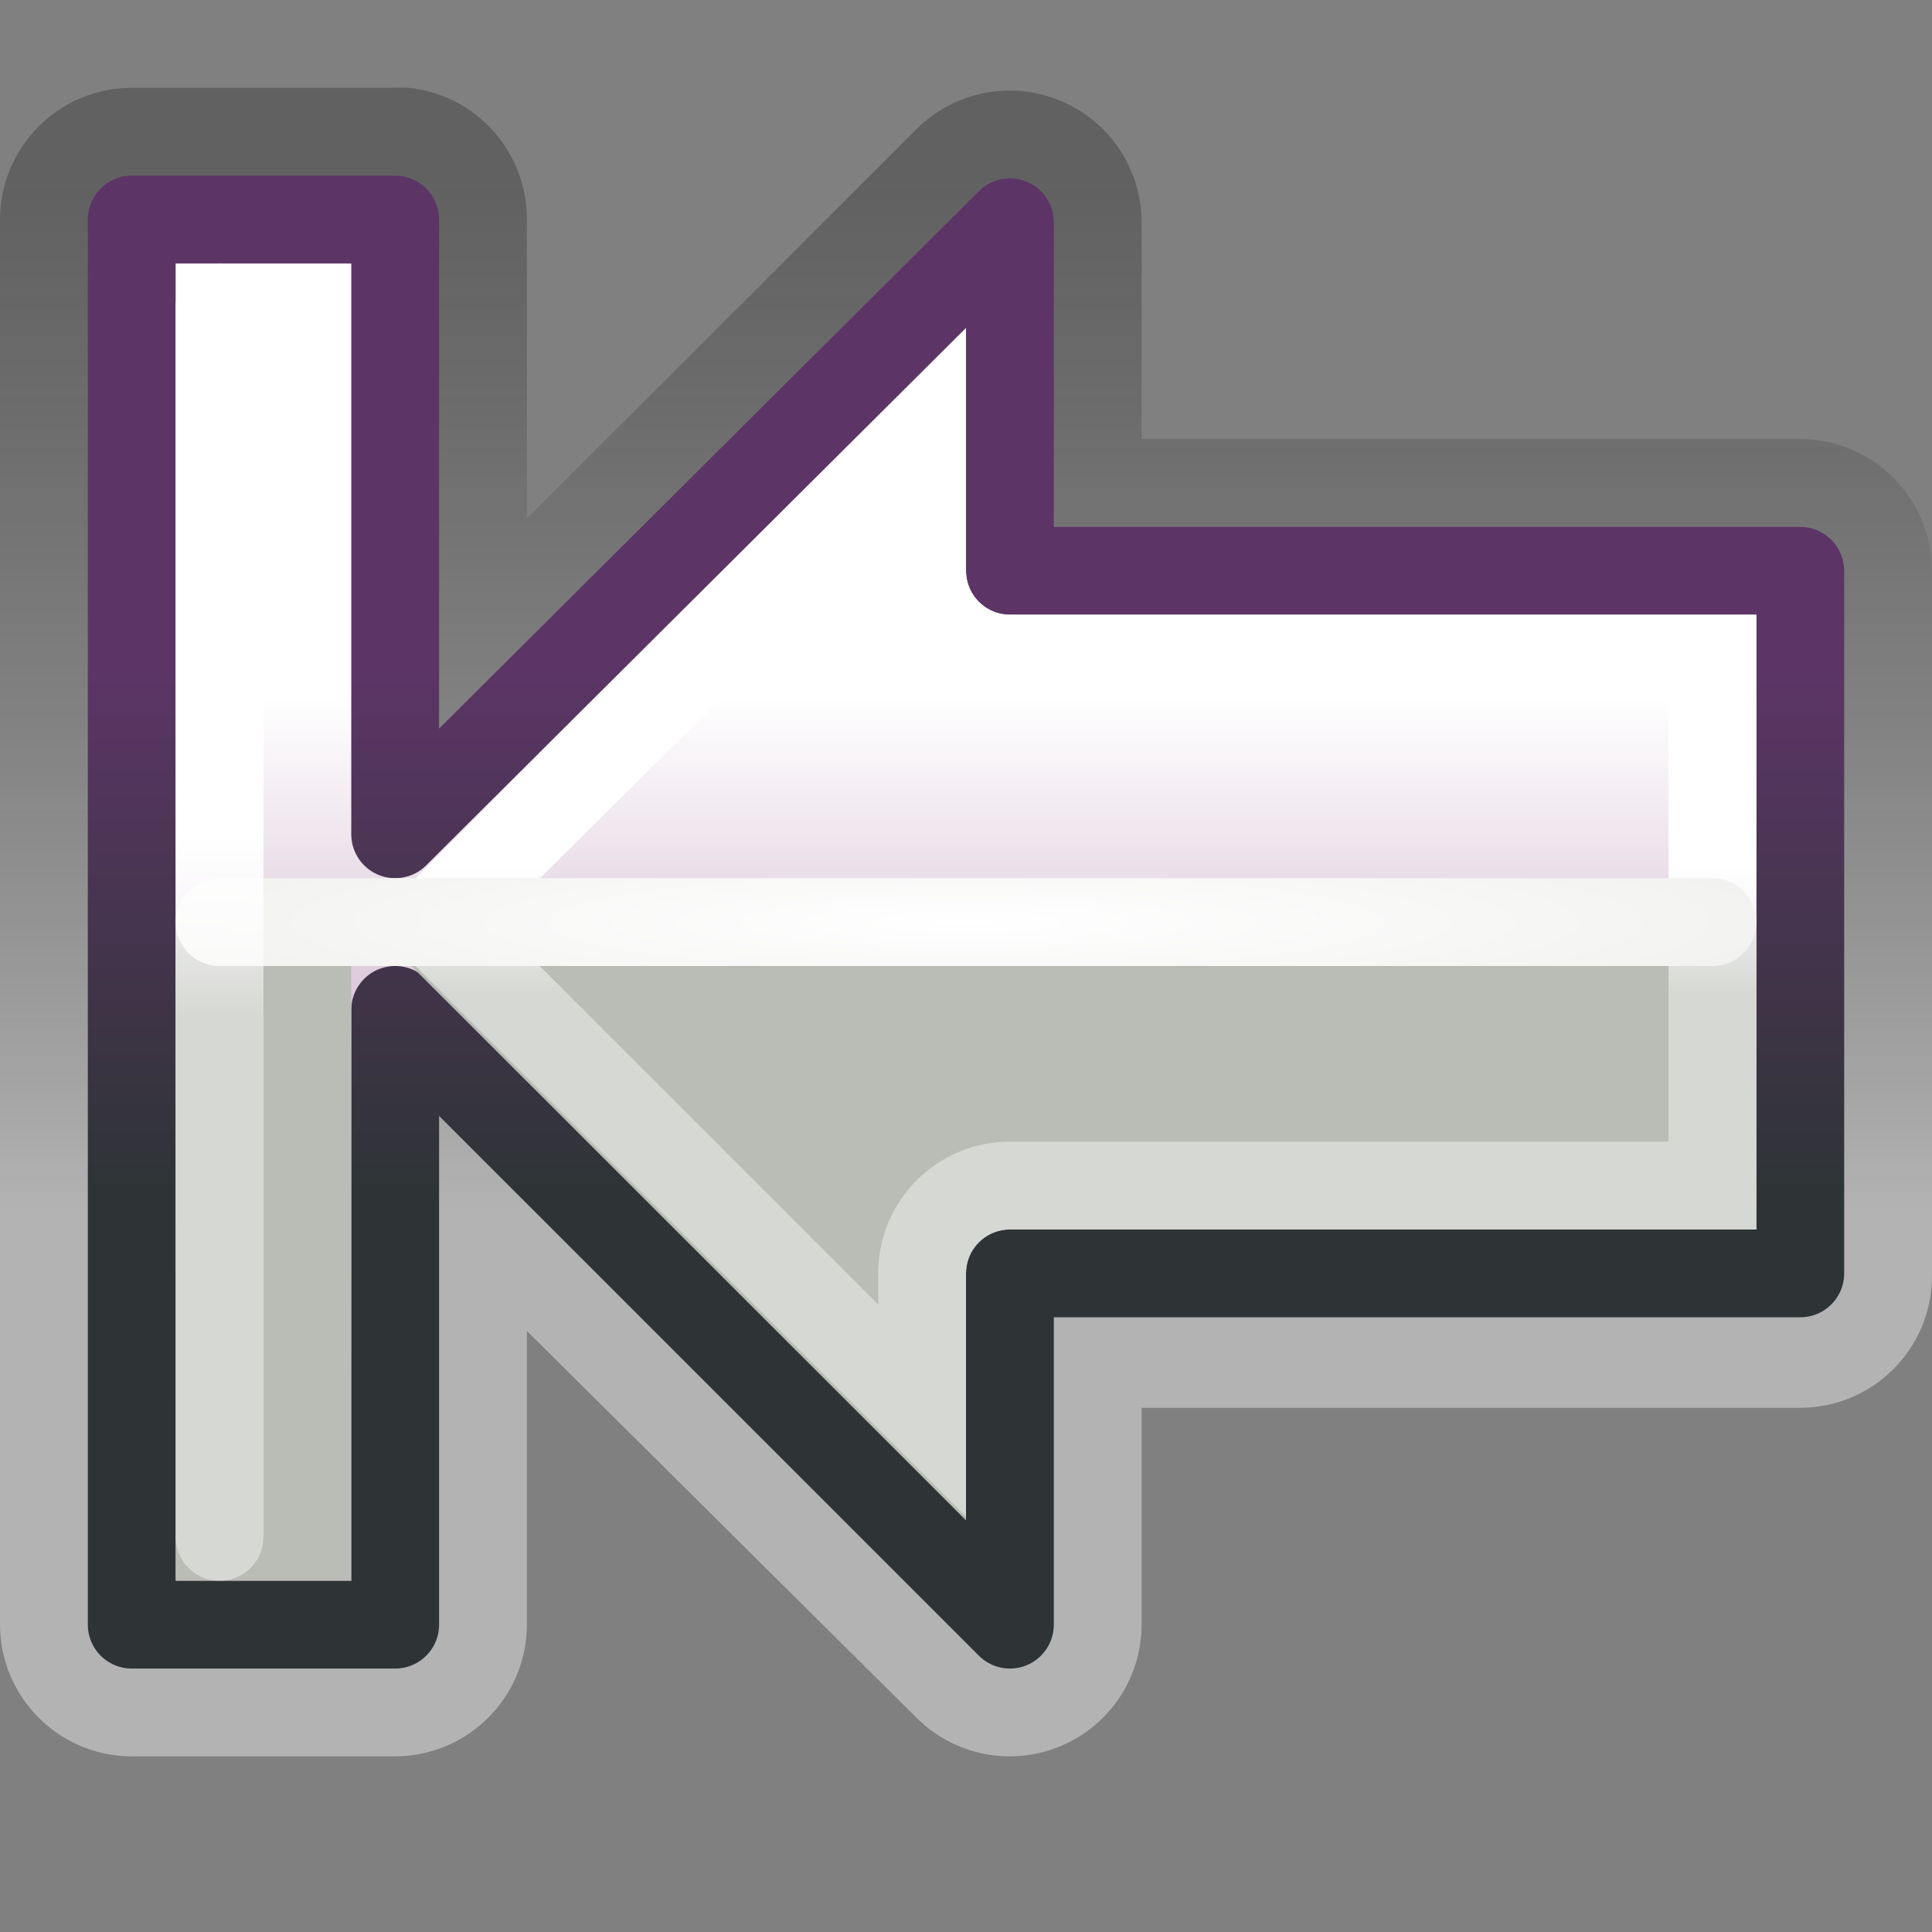 <?xml version="1.0" encoding="UTF-8" standalone="no"?>
<!-- Created with Inkscape (http://www.inkscape.org/) -->
<svg
   xmlns:dc="http://purl.org/dc/elements/1.1/"
   xmlns:cc="http://web.resource.org/cc/"
   xmlns:rdf="http://www.w3.org/1999/02/22-rdf-syntax-ns#"
   xmlns:svg="http://www.w3.org/2000/svg"
   xmlns="http://www.w3.org/2000/svg"
   xmlns:xlink="http://www.w3.org/1999/xlink"
   xmlns:sodipodi="http://sodipodi.sourceforge.net/DTD/sodipodi-0.dtd"
   xmlns:inkscape="http://www.inkscape.org/namespaces/inkscape"
   width="22"
   height="22"
   id="svg2"
   sodipodi:version="0.32"
   inkscape:version="0.44"
   version="1.0"
   sodipodi:docbase="/home/lapo/Icone/Crux/crux-icon-theme/22x22/actions"
   sodipodi:docname="go-first.svg"
   inkscape:export-filename="/home/lapo/Icone/Crux/arrowx.png"
   inkscape:export-xdpi="90"
   inkscape:export-ydpi="90"
   inkscape:output_extension="org.inkscape.output.svg.inkscape">
  <rect width="100%" height="100%" fill="#808080" stroke="none"/>
  <defs
     id="defs4">
    <linearGradient
       id="linearGradient1985">
      <stop
         style="stop-color:#ad7fa8;stop-opacity:1;"
         offset="0"
         id="stop1987" />
      <stop
         style="stop-color:white;stop-opacity:1;"
         offset="1"
         id="stop1989" />
    </linearGradient>
    <linearGradient
       id="linearGradient3331">
      <stop
         id="stop3333"
         offset="0"
         style="stop-color:#2e3436;stop-opacity:1" />
      <stop
         id="stop3335"
         offset="1"
         style="stop-color:#5c3566;stop-opacity:1" />
    </linearGradient>
    <linearGradient
       inkscape:collect="always"
       id="linearGradient2795">
      <stop
         style="stop-color:white;stop-opacity:1;"
         offset="0"
         id="stop2797" />
      <stop
         style="stop-color:#eeeeec;stop-opacity:1"
         offset="1"
         id="stop2799" />
    </linearGradient>
    <linearGradient
       id="linearGradient3696">
      <stop
         style="stop-color:white;stop-opacity:1;"
         offset="0"
         id="stop3698" />
      <stop
         style="stop-color:white;stop-opacity:0.41"
         offset="1"
         id="stop3700" />
    </linearGradient>
    <linearGradient
       id="linearGradient3671">
      <stop
         style="stop-color:black;stop-opacity:0.607;"
         offset="0"
         id="stop3673" />
      <stop
         style="stop-color:white;stop-opacity:1;"
         offset="1"
         id="stop3675" />
    </linearGradient>
    <linearGradient
       inkscape:collect="always"
       xlink:href="#linearGradient3671"
       id="linearGradient2869"
       gradientUnits="userSpaceOnUse"
       gradientTransform="matrix(-1,0,0,1,22,0)"
       x1="12.062"
       y1="1.984"
       x2="12.062"
       y2="13.787" />
    <linearGradient
       inkscape:collect="always"
       xlink:href="#linearGradient3331"
       id="linearGradient2871"
       gradientUnits="userSpaceOnUse"
       gradientTransform="matrix(-1.5,0,0,1,32.25,0)"
       x1="9.855"
       y1="13.559"
       x2="9.855"
       y2="7.583" />
    <linearGradient
       inkscape:collect="always"
       xlink:href="#linearGradient3696"
       id="linearGradient2873"
       gradientUnits="userSpaceOnUse"
       gradientTransform="matrix(-1,0,0,1,22,0)"
       x1="8.125"
       y1="9.842"
       x2="8.125"
       y2="11.293" />
    <radialGradient
       inkscape:collect="always"
       xlink:href="#linearGradient2795"
       id="radialGradient2875"
       gradientUnits="userSpaceOnUse"
       gradientTransform="matrix(-1.385,0,0,0.159,26.24,8.833)"
       cx="11"
       cy="10.5"
       fx="11"
       fy="10.5"
       r="9" />
    <linearGradient
       inkscape:collect="always"
       xlink:href="#linearGradient3696"
       id="linearGradient2995"
       x1="-57.452"
       y1="9.493"
       x2="-57.452"
       y2="11.571"
       gradientUnits="userSpaceOnUse"
       gradientTransform="translate(60,0)" />
    <linearGradient
       inkscape:collect="always"
       xlink:href="#linearGradient1985"
       id="linearGradient1991"
       x1="-50.812"
       y1="15.976"
       x2="-50.812"
       y2="7.937"
       gradientUnits="userSpaceOnUse"
       gradientTransform="translate(60,0)" />
  </defs>
  <sodipodi:namedview
     id="base"
     pagecolor="#ededed"
     bordercolor="#afafaf"
     borderopacity="1"
     inkscape:pageopacity="0"
     inkscape:pageshadow="2"
     inkscape:zoom="2"
     inkscape:cx="37.959391"
     inkscape:cy="-6.5307234"
     inkscape:document-units="px"
     inkscape:current-layer="layer2"
     width="22px"
     height="22px"
     gridspacingx="0.5px"
     gridspacingy="0.5px"
     inkscape:showpageshadow="false"
     borderlayer="true"
     gridempspacing="2"
     inkscape:window-width="1283"
     inkscape:window-height="1008"
     inkscape:window-x="117"
     inkscape:window-y="0"
     showgrid="false"
     showborder="false"
     inkscape:grid-points="true"
     inkscape:grid-bbox="true"
     showguides="false"
     inkscape:guide-bbox="true">
    <sodipodi:guide
       orientation="horizontal"
       position="-16.125"
       id="guide3109" />
    <sodipodi:guide
       orientation="horizontal"
       position="-27.062"
       id="guide3111" />
  </sodipodi:namedview>
  <g
     inkscape:groupmode="layer"
     id="layer2"
     inkscape:label="vectors"
     style="display:inline">
    <path
       style="opacity:0.4;fill:url(#linearGradient2869);fill-opacity:1;stroke:none;stroke-width:1;stroke-linecap:round;stroke-linejoin:round;stroke-miterlimit:4;stroke-dashoffset:1.2;stroke-opacity:1;display:inline"
       d="M 4.656,1 C 5.423,1.082 6.003,1.729 6,2.5 L 6,5.906 L 10.438,1.469 C 10.868,1.041 11.513,0.914 12.073,1.146 C 12.633,1.378 12.999,1.925 13,2.531 L 13,5 L 20.5,5 C 21.328,5.002 21.998,5.672 22,6.5 L 22,14.531 C 21.998,15.359 21.328,16.03 20.5,16.031 L 13,16.031 L 13,18.5 C 12.999,19.107 12.633,19.653 12.073,19.885 C 11.513,20.118 10.868,19.99 10.438,19.562 L 6,15.156 L 6,18.5 C 5.998,19.328 5.328,19.998 4.5,20 L 1.5,20 C 0.672,19.998 0.002,19.328 0,18.5 L 0,2.5 C 0.002,1.672 0.672,1.002 1.5,1 L 4.5,1 C 4.552,0.997 4.604,0.997 4.656,1 L 4.656,1 z "
       id="path2849"
       sodipodi:nodetypes="ccccsccccccccsccccccccccc" />
    <path
       style="fill:url(#linearGradient1991);fill-opacity:1;stroke:url(#linearGradient2871);stroke-width:1;stroke-linecap:round;stroke-linejoin:round;stroke-miterlimit:4;stroke-dasharray:none;stroke-dashoffset:1.2;stroke-opacity:1;display:inline"
       d="M 4.5,2.5 L 4.5,9.5 L 11.5,2.531 L 11.5,6.5 L 20.5,6.5 L 20.5,14.5 L 11.5,14.5 L 11.5,18.5 L 4.5,11.5 L 4.5,18.5 L 1.5,18.5 L 1.5,2.5 L 4.5,2.5 z "
       id="path2851" />
    <path
       style="fill:#babdb6;fill-opacity:1;stroke:none;stroke-width:1;stroke-linecap:round;stroke-linejoin:round;stroke-miterlimit:4;stroke-dashoffset:1.2;stroke-opacity:1;display:inline"
       d="M 20,10.5 L 20,14 L 11.5,14 C 11.367,14 11.24,14.053 11.146,14.146 C 11.053,14.24 11,14.367 11,14.5 L 11,17.312 L 4.188,10.504 L 20,10.5 z "
       id="path2853"
       sodipodi:nodetypes="cccscccc" />
    <path
       style="fill:none;fill-opacity:1;stroke:url(#linearGradient2873);stroke-width:1;stroke-linecap:round;stroke-linejoin:miter;stroke-miterlimit:4;stroke-dashoffset:1.2;stroke-opacity:1;display:inline"
       d="M 10.5,4.969 L 10.5,6.5 C 10.5,7.052 10.948,7.5 11.5,7.5 L 19.5,7.5 L 19.5,13.5 L 11.5,13.5 C 10.948,13.5 10.5,13.948 10.5,14.5 L 10.5,16.062 L 4.938,10.5 L 10.5,4.969 z "
       id="path2855"
       sodipodi:nodetypes="cccccccccc" />
    <rect
       style="opacity:1;fill:#babdb6;fill-opacity:1;stroke:none;stroke-width:1;stroke-linecap:round;stroke-linejoin:miter;stroke-miterlimit:4;stroke-dasharray:none;stroke-dashoffset:1.2;stroke-opacity:1;display:inline"
       id="rect2857"
       width="2"
       height="7.5"
       x="-4"
       y="10.5"
       transform="scale(-1,1)" />
    <path
       style="fill:none;fill-rule:evenodd;stroke:url(#radialGradient2875);stroke-width:1px;stroke-linecap:round;stroke-linejoin:miter;stroke-opacity:1;display:inline"
       d="M 19.5,10.5 L 2.5,10.5"
       id="path2859" />
    <path
       style="fill:none;fill-opacity:1;fill-rule:evenodd;stroke:url(#linearGradient2995);stroke-width:1px;stroke-linecap:round;stroke-linejoin:miter;stroke-opacity:1"
       d="M 2.5,3.5 L 2.5,17.5"
       id="path2979" />
  </g>
</svg>
